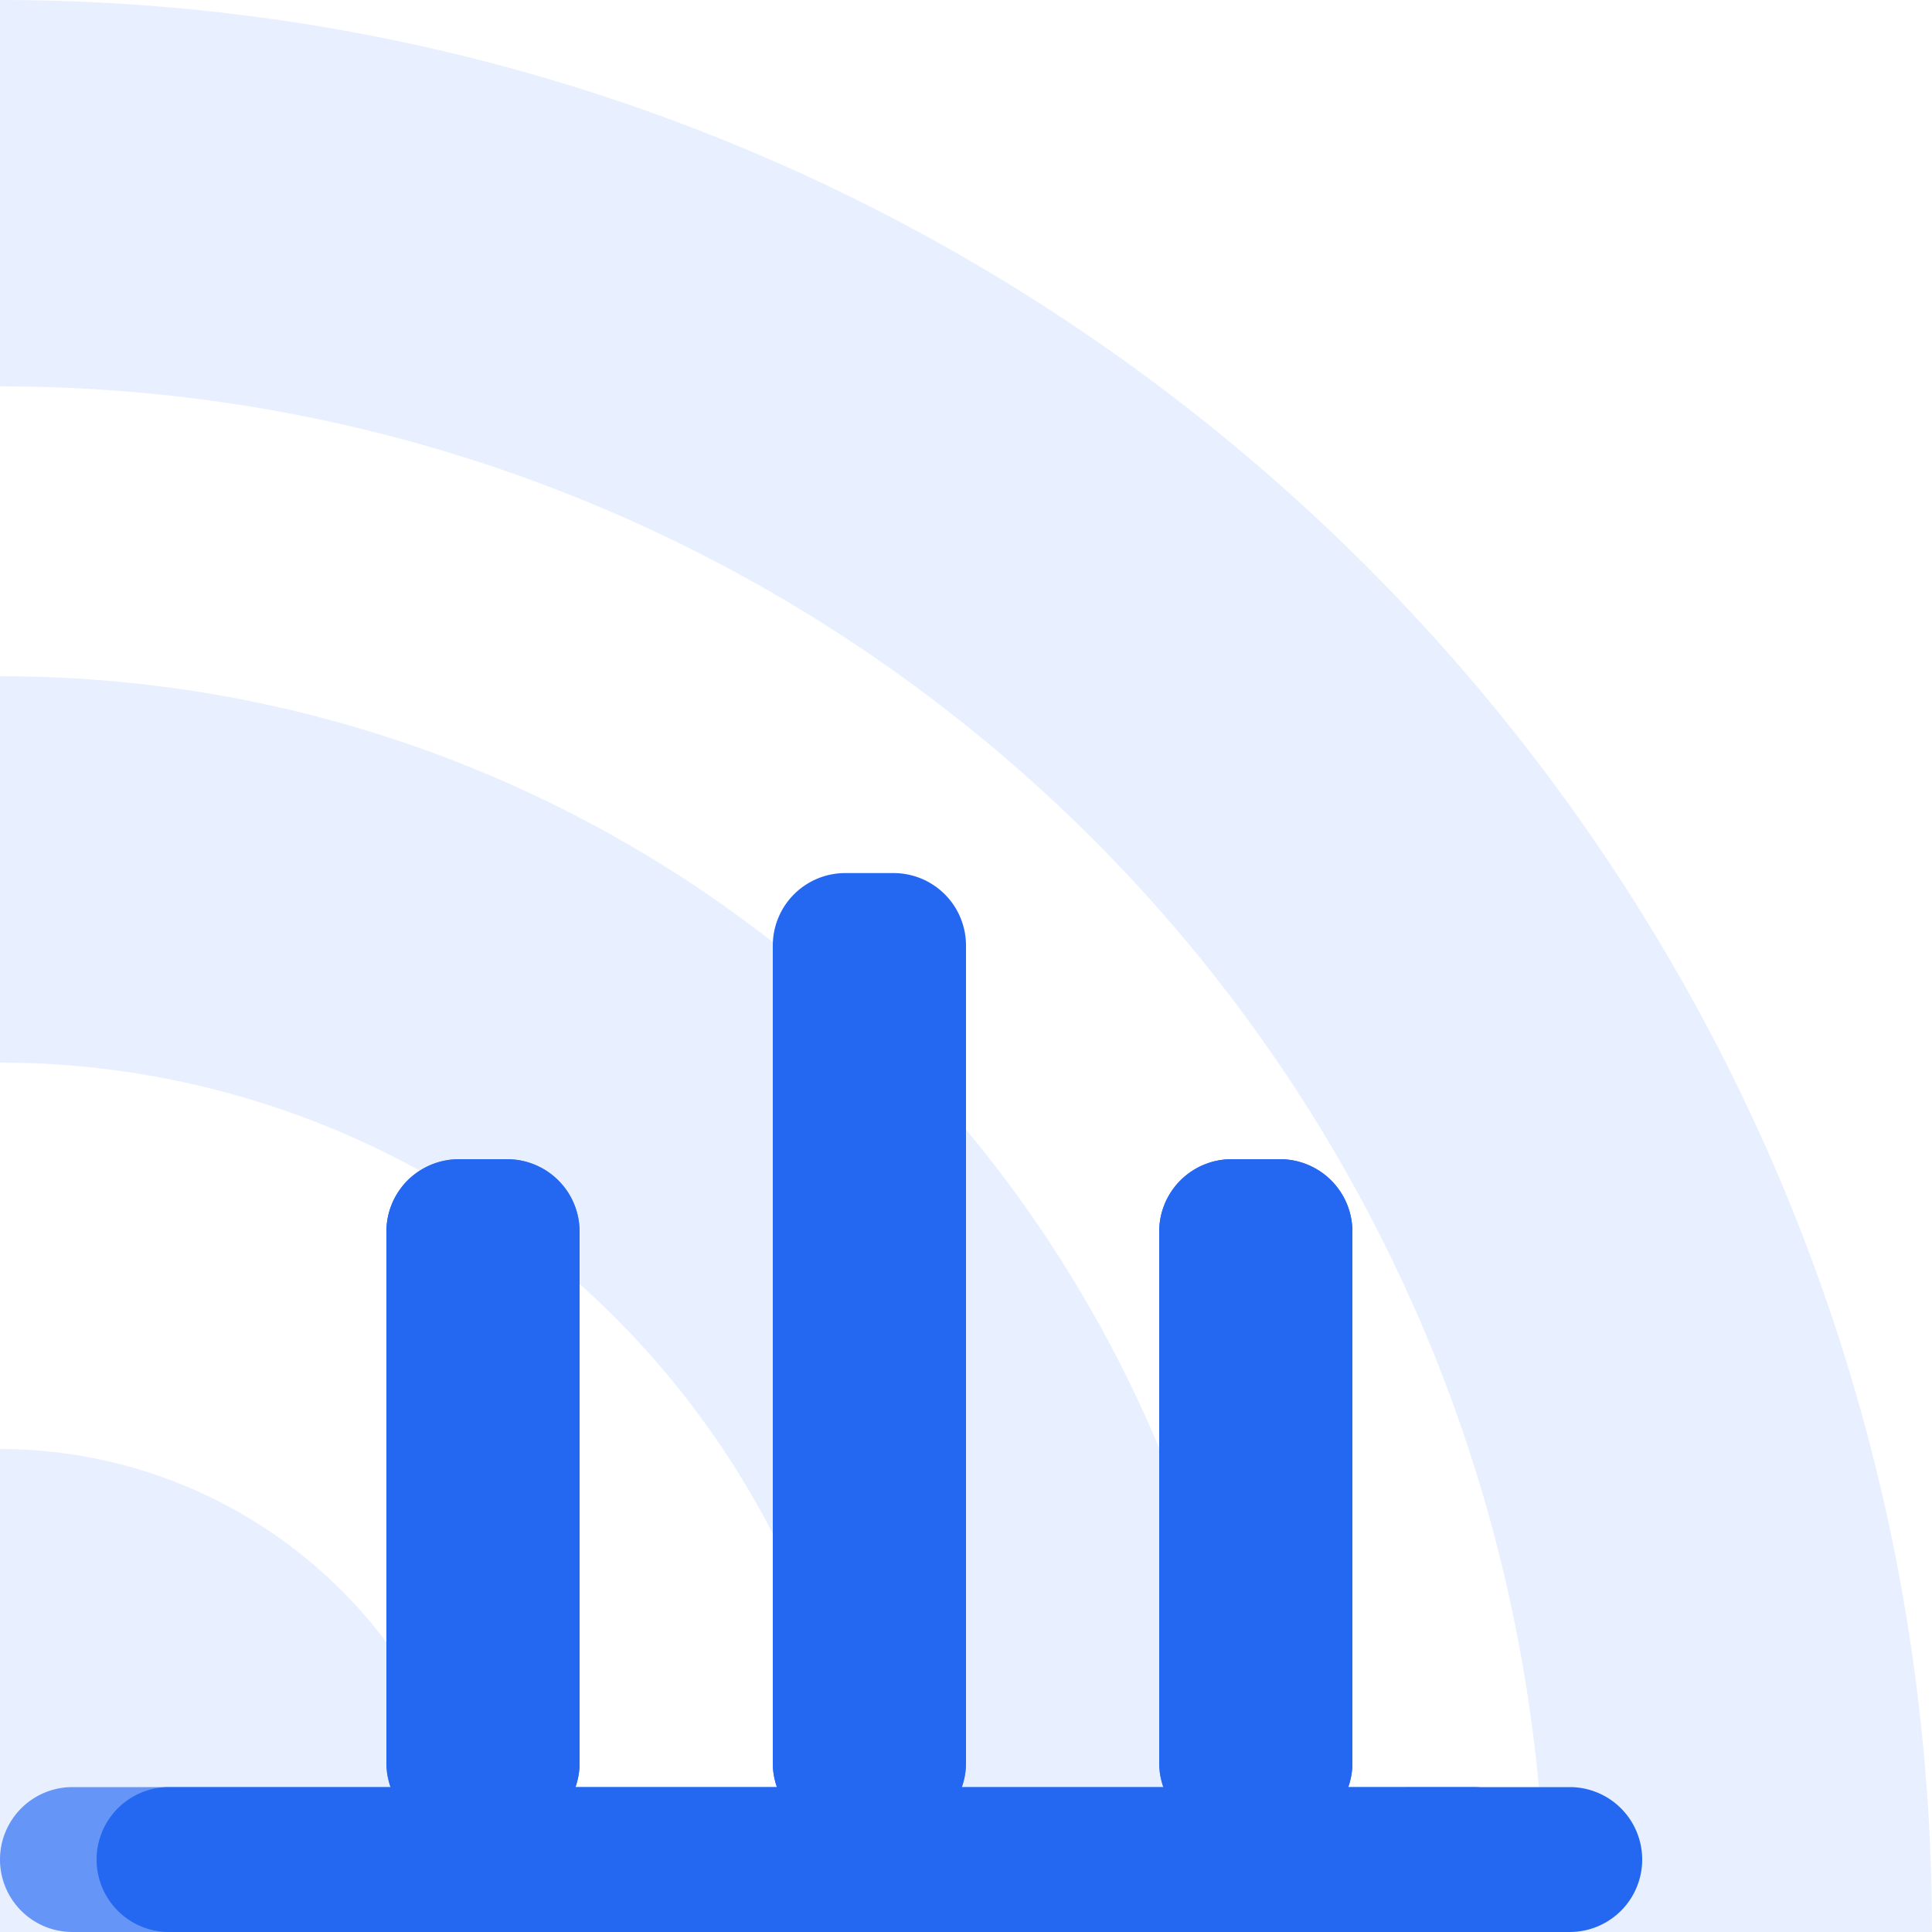 <?xml version="1.0" standalone="no"?><!DOCTYPE svg PUBLIC "-//W3C//DTD SVG 1.1//EN" "http://www.w3.org/Graphics/SVG/1.1/DTD/svg11.dtd"><svg t="1742379803606" class="icon" viewBox="0 0 1024 1024" version="1.1" xmlns="http://www.w3.org/2000/svg" p-id="3278" xmlns:xlink="http://www.w3.org/1999/xlink" width="200" height="200"><path d="M473.6 512a38.4 38.4 0 0 1 38.4 38.4v384a38.349 38.349 0 0 1-2.202 12.851h106.803A38.349 38.349 0 0 1 614.4 934.4v-281.6a38.4 38.4 0 0 1 38.4-38.4h25.6a38.4 38.4 0 0 1 38.4 38.4v281.6a38.349 38.349 0 0 1-2.202 12.851l66.202-0.051a38.4 38.4 0 1 1 0 76.8H38.4a38.4 38.4 0 0 1 0-76.8l168.602 0.051A38.349 38.349 0 0 1 204.8 934.4v-281.6a38.4 38.4 0 0 1 38.4-38.4h25.6a38.4 38.4 0 0 1 38.4 38.4v281.6a38.349 38.349 0 0 1-2.202 12.851h106.803A38.349 38.349 0 0 1 409.6 934.4v-384a38.4 38.4 0 0 1 38.4-38.4h25.6z" fill="#2468F1" p-id="3279"></path><path d="M0 0c559.616 0 1014.426 448.973 1023.846 1006.387L1024 1024h-204.8C819.2 576.973 461.107 213.504 16.128 204.954L0 204.8V0zM0 1024v-256a256 256 0 0 1 256 256H0z" fill="#C4DAFF" fill-opacity=".402" p-id="3280"></path><path d="M0 358.4c362.342 0 657.05 289.536 665.395 649.882L665.6 1024H460.8a460.8 460.8 0 0 0-447.232-460.595L0 563.2V358.4z" fill="#C4DAFF" fill-opacity=".402" p-id="3281"></path><path d="M473.6 462.746a38.4 38.4 0 0 1 38.4 38.4v433.254a38.349 38.349 0 0 1-2.202 12.8h106.803a38.349 38.349 0 0 1-2.202-12.8v-281.6a38.4 38.4 0 0 1 38.4-38.4h25.6a38.4 38.4 0 0 1 38.4 38.4v281.6a38.349 38.349 0 0 1-2.202 12.8h117.402a38.4 38.4 0 1 1 0 76.8H89.6a38.4 38.4 0 0 1 0-76.8h117.402A38.349 38.349 0 0 1 204.8 934.4v-281.6a38.4 38.4 0 0 1 38.4-38.4h25.6a38.4 38.4 0 0 1 38.4 38.4v281.6a38.349 38.349 0 0 1-2.202 12.8h106.803A38.349 38.349 0 0 1 409.6 934.4V501.146a38.4 38.4 0 0 1 38.4-38.4h25.6z" fill="#2468F1" p-id="3282"></path></svg>